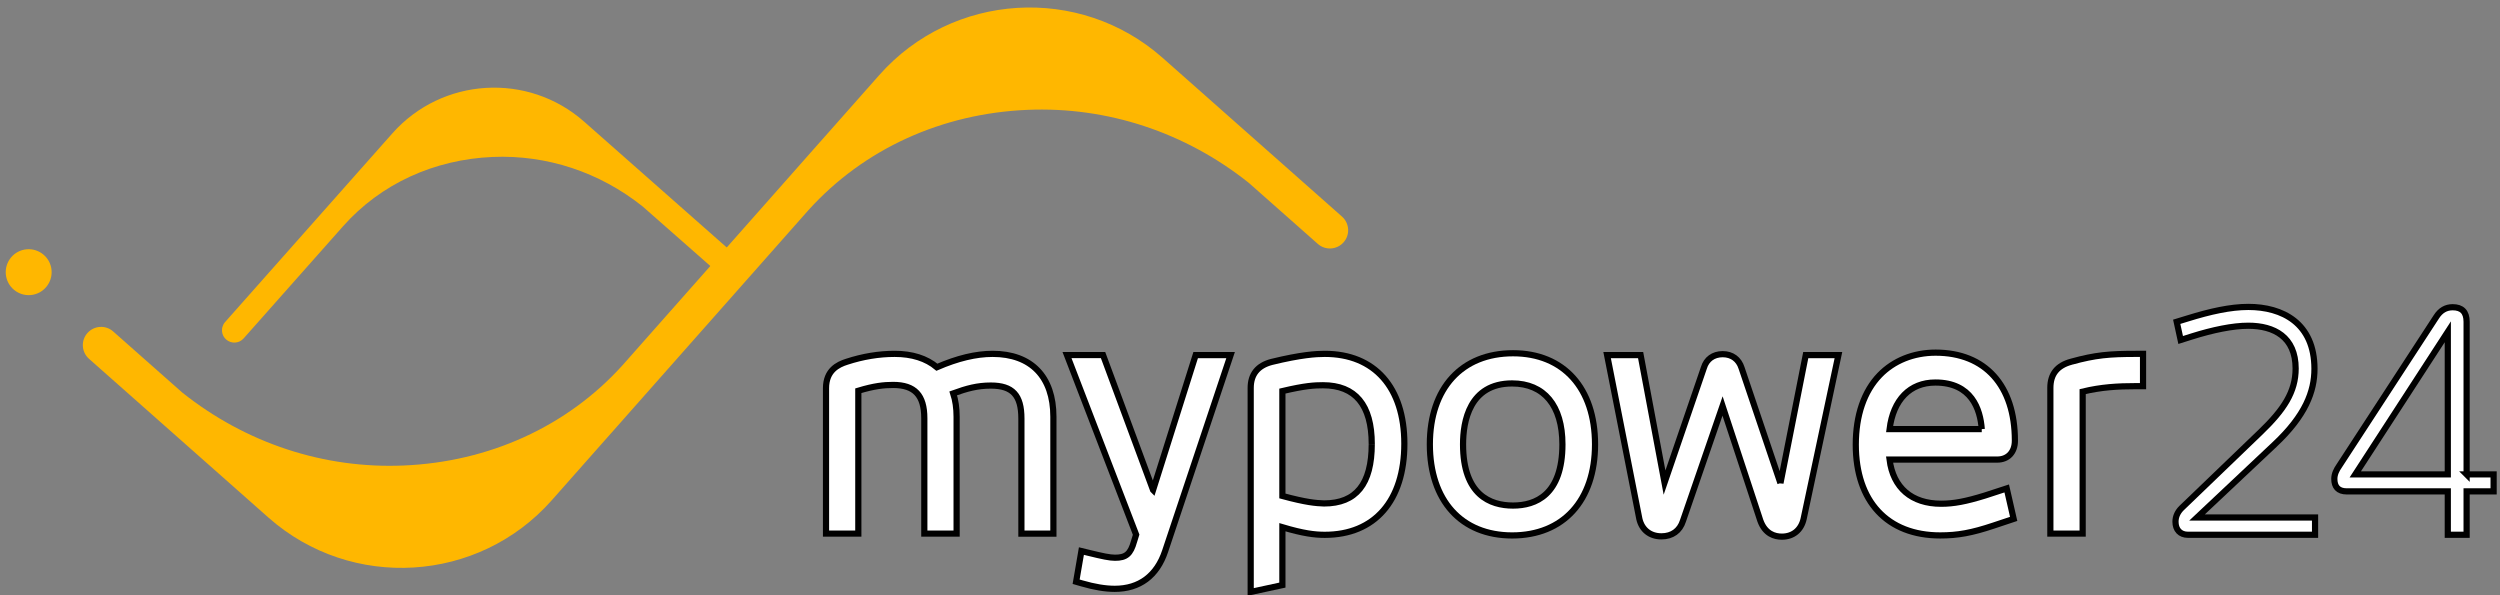 <?xml version="1.0" encoding="UTF-8" standalone="no"?>
<svg
   xmlns:dc="http://purl.org/dc/elements/1.1/"
   xmlns:cc="http://creativecommons.org/ns#"
   xmlns:rdf="http://www.w3.org/1999/02/22-rdf-syntax-ns#"
   xmlns:svg="http://www.w3.org/2000/svg"
   xmlns="http://www.w3.org/2000/svg"
   width="210mm"
   height="50mm"
   viewBox="0 0 744.094 177.165"
   id="svg4643"
   version="1.1">
  <rect x="0" y="0" width="744.094" height="177.165" fill="#808080" stroke="none"/>
  <defs
     id="defs4645" />
  <g
     transform="matrix(1.842,0,0,1.842,-533.263,-965.08)"
     id="layer1">
    <path
       style="fill:#ffb700"
       d="m 297.783,567.224 c -0.374,-2.004 -2.312,-3.334 -4.326,-2.965 -2.012,0.374 -3.34,2.312 -2.966,4.328 0.375,2.016 2.309,3.342 4.325,2.973 2.014,-0.378 3.343,-2.312 2.967,-4.336"
       id="path4652" />
    <path
       style="fill:#ffb700"
       d="m 506.344,558.922 -28.988,-25.65 c -13.399,-11.852 -33.94,-10.598 -45.79,2.802 l -9.52,10.76 c -0.007,0.009 -0.017,0.015 -0.025,0.023 0,0 -2.283,2.583 -5.618,6.356 l -26.282,29.706 c -9.009,9.988 -21.667,15.646 -35.371,16.23 -12.939,0.557 -25.544,-3.62 -35.801,-11.791 l -11.16,-9.869 c -1.219,-1.08 -3.079,-0.96 -4.16,0.258 -1.084,1.215 -0.965,3.079 0.258,4.165 l 28.989,25.649 c 13.398,11.853 33.94,10.598 45.79,-2.803 l 9.519,-10.76 c 0.008,-0.008 0.017,-0.015 0.025,-0.023 0,0 2.283,-2.582 5.619,-6.355 l 26.281,-29.707 c 9.01,-9.987 21.667,-15.646 35.371,-16.231 12.94,-0.555 25.544,3.62 35.802,11.791 l 11.16,9.87 c 1.219,1.079 3.079,0.961 4.159,-0.258 1.084,-1.214 0.966,-3.077 -0.258,-4.163"
       id="path4654" />
    <path
       style="fill:#ffb700"
       d="m 344.914,560.513 c 6.114,-6.91 14.78,-10.817 24.171,-11.222 8.759,-0.376 17.296,2.45 24.242,7.985 l 13.066,11.495 c 0.828,0.725 2.086,0.651 2.818,-0.179 0.734,-0.823 0.651,-2.086 -0.174,-2.817 l -25.141,-22.18 c -9.074,-8.023 -22.981,-7.174 -31.009,1.899 l -27.014,30.474 c -0.206,0.228 -0.341,0.489 -0.422,0.765 -0.21,0.718 -0.005,1.527 0.593,2.053 0.825,0.729 2.091,0.657 2.82,-0.171 0,0 15.867,-17.892 16.05,-18.102"
       id="path4656" />
    <path
       style="fill:#ffffff;stroke:#000000;stroke-opacity:1"
       d="m 449.898,581.108 c -2.702,0 -5.655,0.707 -9.009,2.159 -1.722,-1.434 -4.014,-2.159 -6.826,-2.159 -2.546,0 -5.151,0.431 -7.729,1.275 -1.443,0.453 -3.361,1.391 -3.361,4.275 l 0,23.493 5.219,0 0,-23.084 c 2.555,-0.771 4.118,-0.938 5.626,-0.938 3.485,0 5.039,1.66 5.039,5.382 l 0,18.641 5.218,0 0,-18.884 c 0,-1.394 -0.183,-2.658 -0.547,-3.775 2.205,-0.794 3.888,-1.263 6.076,-1.263 3.509,0 4.941,1.545 4.941,5.332 l 0,18.591 5.169,0 0,-18.885 c 0,-6.456 -3.578,-10.16 -9.816,-10.16"
       id="path4658" />
    <path
       style="fill:#ffffff;stroke:#000000;stroke-opacity:1"
       d="m 475.82,603.107 -8.082,-21.803 -5.826,0 11.17,29.022 -0.337,1.09 c -0.564,2.02 -1.281,2.636 -3.069,2.636 -0.871,0 -2.03,-0.247 -4.301,-0.803 l -1.134,-0.276 -0.854,4.955 0.938,0.27 c 2.04,0.59 3.774,0.876 5.302,0.876 4,0 6.815,-2.104 8.142,-6.088 l 10.578,-31.682 -5.644,0 -6.883,21.803 z"
       id="path4660" />
    <path
       style="fill:#ffffff;stroke:#000000;stroke-opacity:1"
       d="m 503.568,581.108 c -1.396,0 -3.805,0.135 -8.614,1.311 -2.229,0.59 -3.36,2 -3.36,4.19 l 0,32.972 5.121,-1.108 0,-9.353 c 3.375,1.007 5.217,1.229 6.853,1.229 8.049,0 12.855,-5.504 12.855,-14.72 0,-9.092 -4.805,-14.521 -12.855,-14.521 m 7.587,14.571 c 0,6.458 -2.529,9.599 -7.701,9.599 -1.304,-0.04 -2.903,-0.172 -6.739,-1.21 l 0,-16.944 c 3.67,-0.868 5.203,-0.944 6.558,-0.944 5.23,0 7.882,3.196 7.882,9.499"
       id="path4662" />
    <path
       style="fill:#ffffff;stroke:#000000;stroke-opacity:1"
       d="m 533.985,581.01 c -8.292,0 -13.442,5.641 -13.442,14.719 0,9.079 5.095,14.719 13.296,14.719 8.262,0 13.395,-5.64 13.395,-14.719 -10e-4,-9.079 -5.076,-14.719 -13.249,-14.719 m 7.98,14.719 c 0,8.176 -4.34,9.892 -7.98,9.892 -3.685,0 -8.077,-1.716 -8.077,-9.892 0,-3.677 1.029,-9.843 7.931,-9.843 5.164,0 8.126,3.588 8.126,9.843"
       id="path4664" />
    <path
       style="fill:#ffffff;stroke:#000000;stroke-opacity:1"
       d="m 577.195,601.996 -6.284,-18.606 c -0.446,-1.418 -1.558,-2.232 -3.049,-2.232 -1.512,0 -2.625,0.819 -3.04,2.207 l -6.357,18.545 -3.866,-20.604 -5.415,0 5.214,26.483 c 0.406,1.756 1.738,2.806 3.563,2.806 1.729,0 2.969,-0.896 3.48,-2.499 l 6.399,-18.564 6.106,18.529 c 0.769,2.135 2.314,2.584 3.477,2.584 1.802,0 3.115,-1.071 3.516,-2.874 l 5.624,-26.465 -5.28,0 -4.088,20.69 z"
       id="path4666" />
    <path
       style="fill:#ffffff;stroke:#000000;stroke-opacity:1"
       d="m 615.077,595.141 c 0,-8.909 -4.787,-14.229 -12.807,-14.229 -3.57,0 -6.782,1.291 -9.045,3.636 -2.524,2.618 -3.858,6.501 -3.858,11.229 0,9.186 5.099,14.669 13.639,14.669 2.846,0 5.092,-0.412 8.581,-1.575 l 3.291,-1.097 -1.123,-4.921 -3.521,1.148 c -3.127,0.965 -5.046,1.324 -7.081,1.324 -4.769,0 -7.754,-2.583 -8.331,-7.136 l 17.4,0 c 1.735,10e-4 2.855,-1.196 2.855,-3.048 m -5.355,-1.874 -14.894,0 c 0.584,-4.738 3.29,-7.528 7.394,-7.528 5.863,-10e-4 7.269,4.313 7.5,7.528"
       id="path4668" />
    <path
       style="fill:#ffffff;stroke:#000000;stroke-opacity:1"
       d="m 624.216,582.37 c -2.294,0.608 -3.409,1.994 -3.409,4.24 l 0,23.542 5.219,0 0,-22.942 c 2.996,-0.727 5.658,-0.883 8.666,-0.883 l 1.09,0 0,-5.219 -1.09,0 c -4.36,0 -6.6,0.191 -10.476,1.262"
       id="path4670" />
    <path
       style="fill:#ffffff;stroke:#000000;stroke-opacity:1"
       d="m 657.06,595.732 c 4.952,-4.657 6.422,-8.53 6.422,-12.207 0,-7.402 -5.196,-10.001 -10.687,-10.001 -2.894,0 -6.178,0.736 -9.806,1.863 l -1.765,0.539 0.638,2.942 1.863,-0.588 c 3.284,-1.03 6.519,-1.716 9.069,-1.716 4.166,0 7.647,1.814 7.647,6.912 0,3.775 -1.912,6.668 -5.687,10.295 l -12.746,12.256 c -0.59,0.589 -0.981,1.324 -0.981,2.206 0,1.275 0.735,2.108 2.01,2.108 l 20.541,0 0,-2.794 -19.069,0 12.551,-11.815 z"
       id="path4672" />
    <path
       style="fill:#ffffff;stroke:#000000;stroke-opacity:1"
       d="m 688.067,600.586 0,-24.659 c 0,-1.618 -0.784,-2.353 -2.255,-2.353 -1.078,0 -1.961,0.49 -2.647,1.568 l -15.688,24.072 c -0.441,0.638 -0.784,1.323 -0.784,2.107 0,1.226 0.588,2.01 2.01,2.01 l 16.325,0 0,7.011 3.039,0 0,-7.011 4.363,0 0,-2.745 -4.363,0 z m -3.039,0 -14.953,0 14.953,-23.042 0,23.042 z"
       id="path4674" />
  </g>
</svg>
